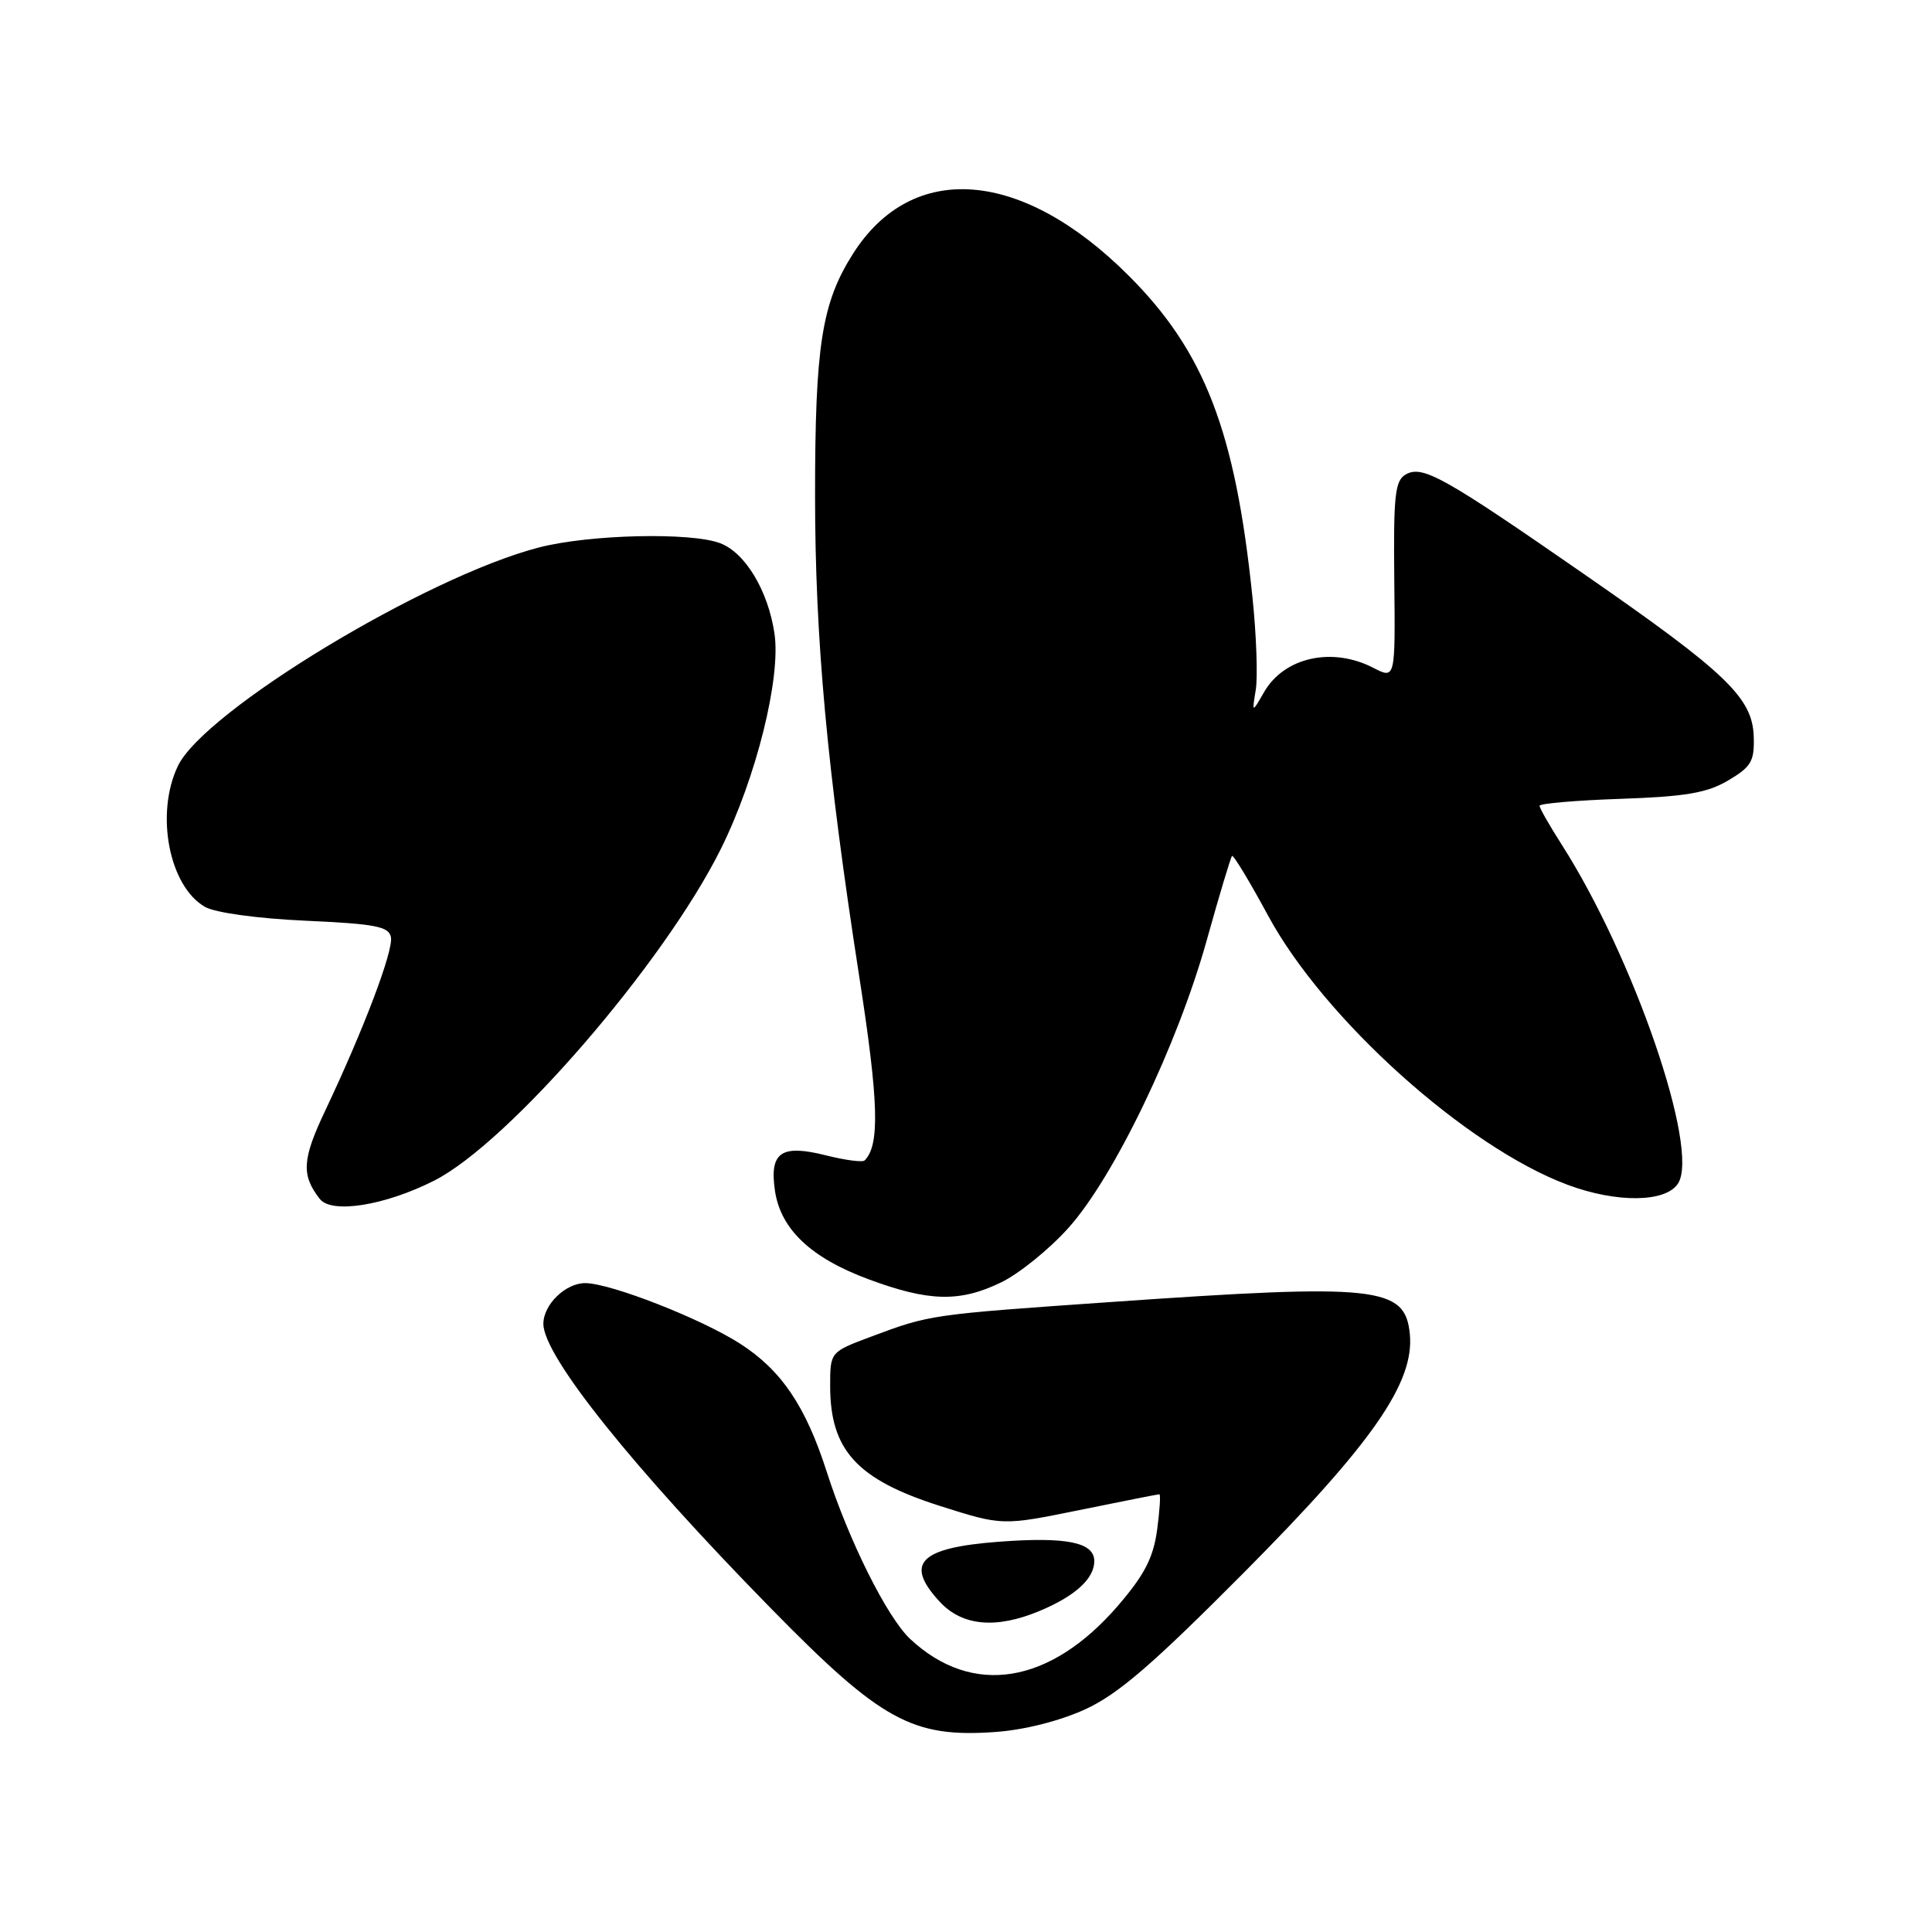 <?xml version="1.0" encoding="UTF-8" standalone="no"?>
<!DOCTYPE svg PUBLIC "-//W3C//DTD SVG 1.1//EN" "http://www.w3.org/Graphics/SVG/1.1/DTD/svg11.dtd" >
<svg xmlns="http://www.w3.org/2000/svg" xmlns:xlink="http://www.w3.org/1999/xlink" version="1.1" viewBox="0 0 256 256">
 <g >
 <path fill="currentColor"
d=" M 143.78 226.50 C 148.16 224.50 152.74 220.54 164.98 208.22 C 181.85 191.23 187.44 183.19 186.81 176.77 C 186.20 170.45 182.53 170.06 147.26 172.52 C 123.26 174.19 123.24 174.19 115.46 177.10 C 110.00 179.14 110.00 179.14 110.00 183.64 C 110.00 192.16 113.55 196.04 124.53 199.54 C 132.81 202.17 132.81 202.17 143.04 200.09 C 148.67 198.94 153.43 198.00 153.62 198.00 C 153.81 198.00 153.67 200.14 153.32 202.75 C 152.81 206.43 151.65 208.68 148.14 212.76 C 139.13 223.20 128.85 224.86 120.62 217.19 C 117.56 214.34 112.47 204.14 109.54 195.00 C 106.75 186.31 103.53 181.55 98.06 178.04 C 92.90 174.73 80.97 170.06 77.58 170.02 C 74.96 169.99 72.00 172.85 72.00 175.42 C 72.00 179.66 83.75 194.35 102.24 213.21 C 116.74 228.00 120.88 230.28 131.85 229.50 C 135.71 229.23 140.38 228.05 143.78 226.50 Z  M 137.75 213.46 C 142.45 211.50 145.00 209.18 145.00 206.86 C 145.00 204.36 141.32 203.61 132.33 204.29 C 121.82 205.09 119.80 207.15 124.54 212.26 C 127.51 215.46 131.98 215.87 137.75 213.46 Z  M 132.66 169.92 C 135.02 168.78 139.03 165.54 141.56 162.72 C 147.60 156.01 156.02 138.50 159.89 124.62 C 161.56 118.64 163.07 113.60 163.25 113.42 C 163.43 113.24 165.57 116.78 168.01 121.29 C 175.40 135.00 194.25 151.96 207.68 156.98 C 214.23 159.43 220.76 159.35 222.36 156.80 C 225.21 152.25 216.49 126.87 206.93 111.91 C 205.32 109.39 204.00 107.08 204.00 106.77 C 204.00 106.47 208.84 106.05 214.75 105.85 C 223.38 105.55 226.19 105.07 229.00 103.41 C 232.06 101.60 232.48 100.87 232.38 97.60 C 232.21 92.46 228.79 89.17 210.08 76.20 C 191.29 63.17 188.51 61.61 186.28 62.86 C 184.84 63.67 184.63 65.60 184.75 76.90 C 184.89 89.99 184.89 89.99 181.99 88.50 C 176.53 85.67 170.17 87.08 167.50 91.70 C 165.89 94.50 165.89 94.50 166.40 91.37 C 166.67 89.64 166.48 84.11 165.95 79.07 C 163.69 57.13 159.62 46.59 149.57 36.54 C 135.42 22.38 120.88 21.23 113.01 33.65 C 108.89 40.14 108.00 45.81 108.00 65.58 C 108.00 84.69 109.58 101.87 113.87 129.50 C 116.43 146.00 116.60 151.73 114.57 153.76 C 114.30 154.04 111.99 153.73 109.44 153.09 C 103.49 151.59 101.93 152.68 102.69 157.81 C 103.45 162.89 107.47 166.69 115.09 169.51 C 123.08 172.48 127.18 172.58 132.66 169.92 Z  M 57.53 156.44 C 67.41 151.44 87.98 127.64 95.51 112.50 C 100.20 103.06 103.50 89.81 102.62 83.93 C 101.77 78.25 98.75 73.24 95.43 71.98 C 91.55 70.50 78.17 70.81 71.46 72.53 C 56.51 76.37 27.02 94.22 23.56 101.52 C 20.55 107.85 22.41 117.46 27.17 120.17 C 28.53 120.94 34.09 121.71 40.49 122.00 C 49.75 122.42 51.53 122.76 51.80 124.18 C 52.14 125.98 48.23 136.31 43.11 147.13 C 40.03 153.62 39.90 155.69 42.37 158.86 C 43.93 160.87 50.99 159.75 57.53 156.44 Z "/>
</g>
</svg>